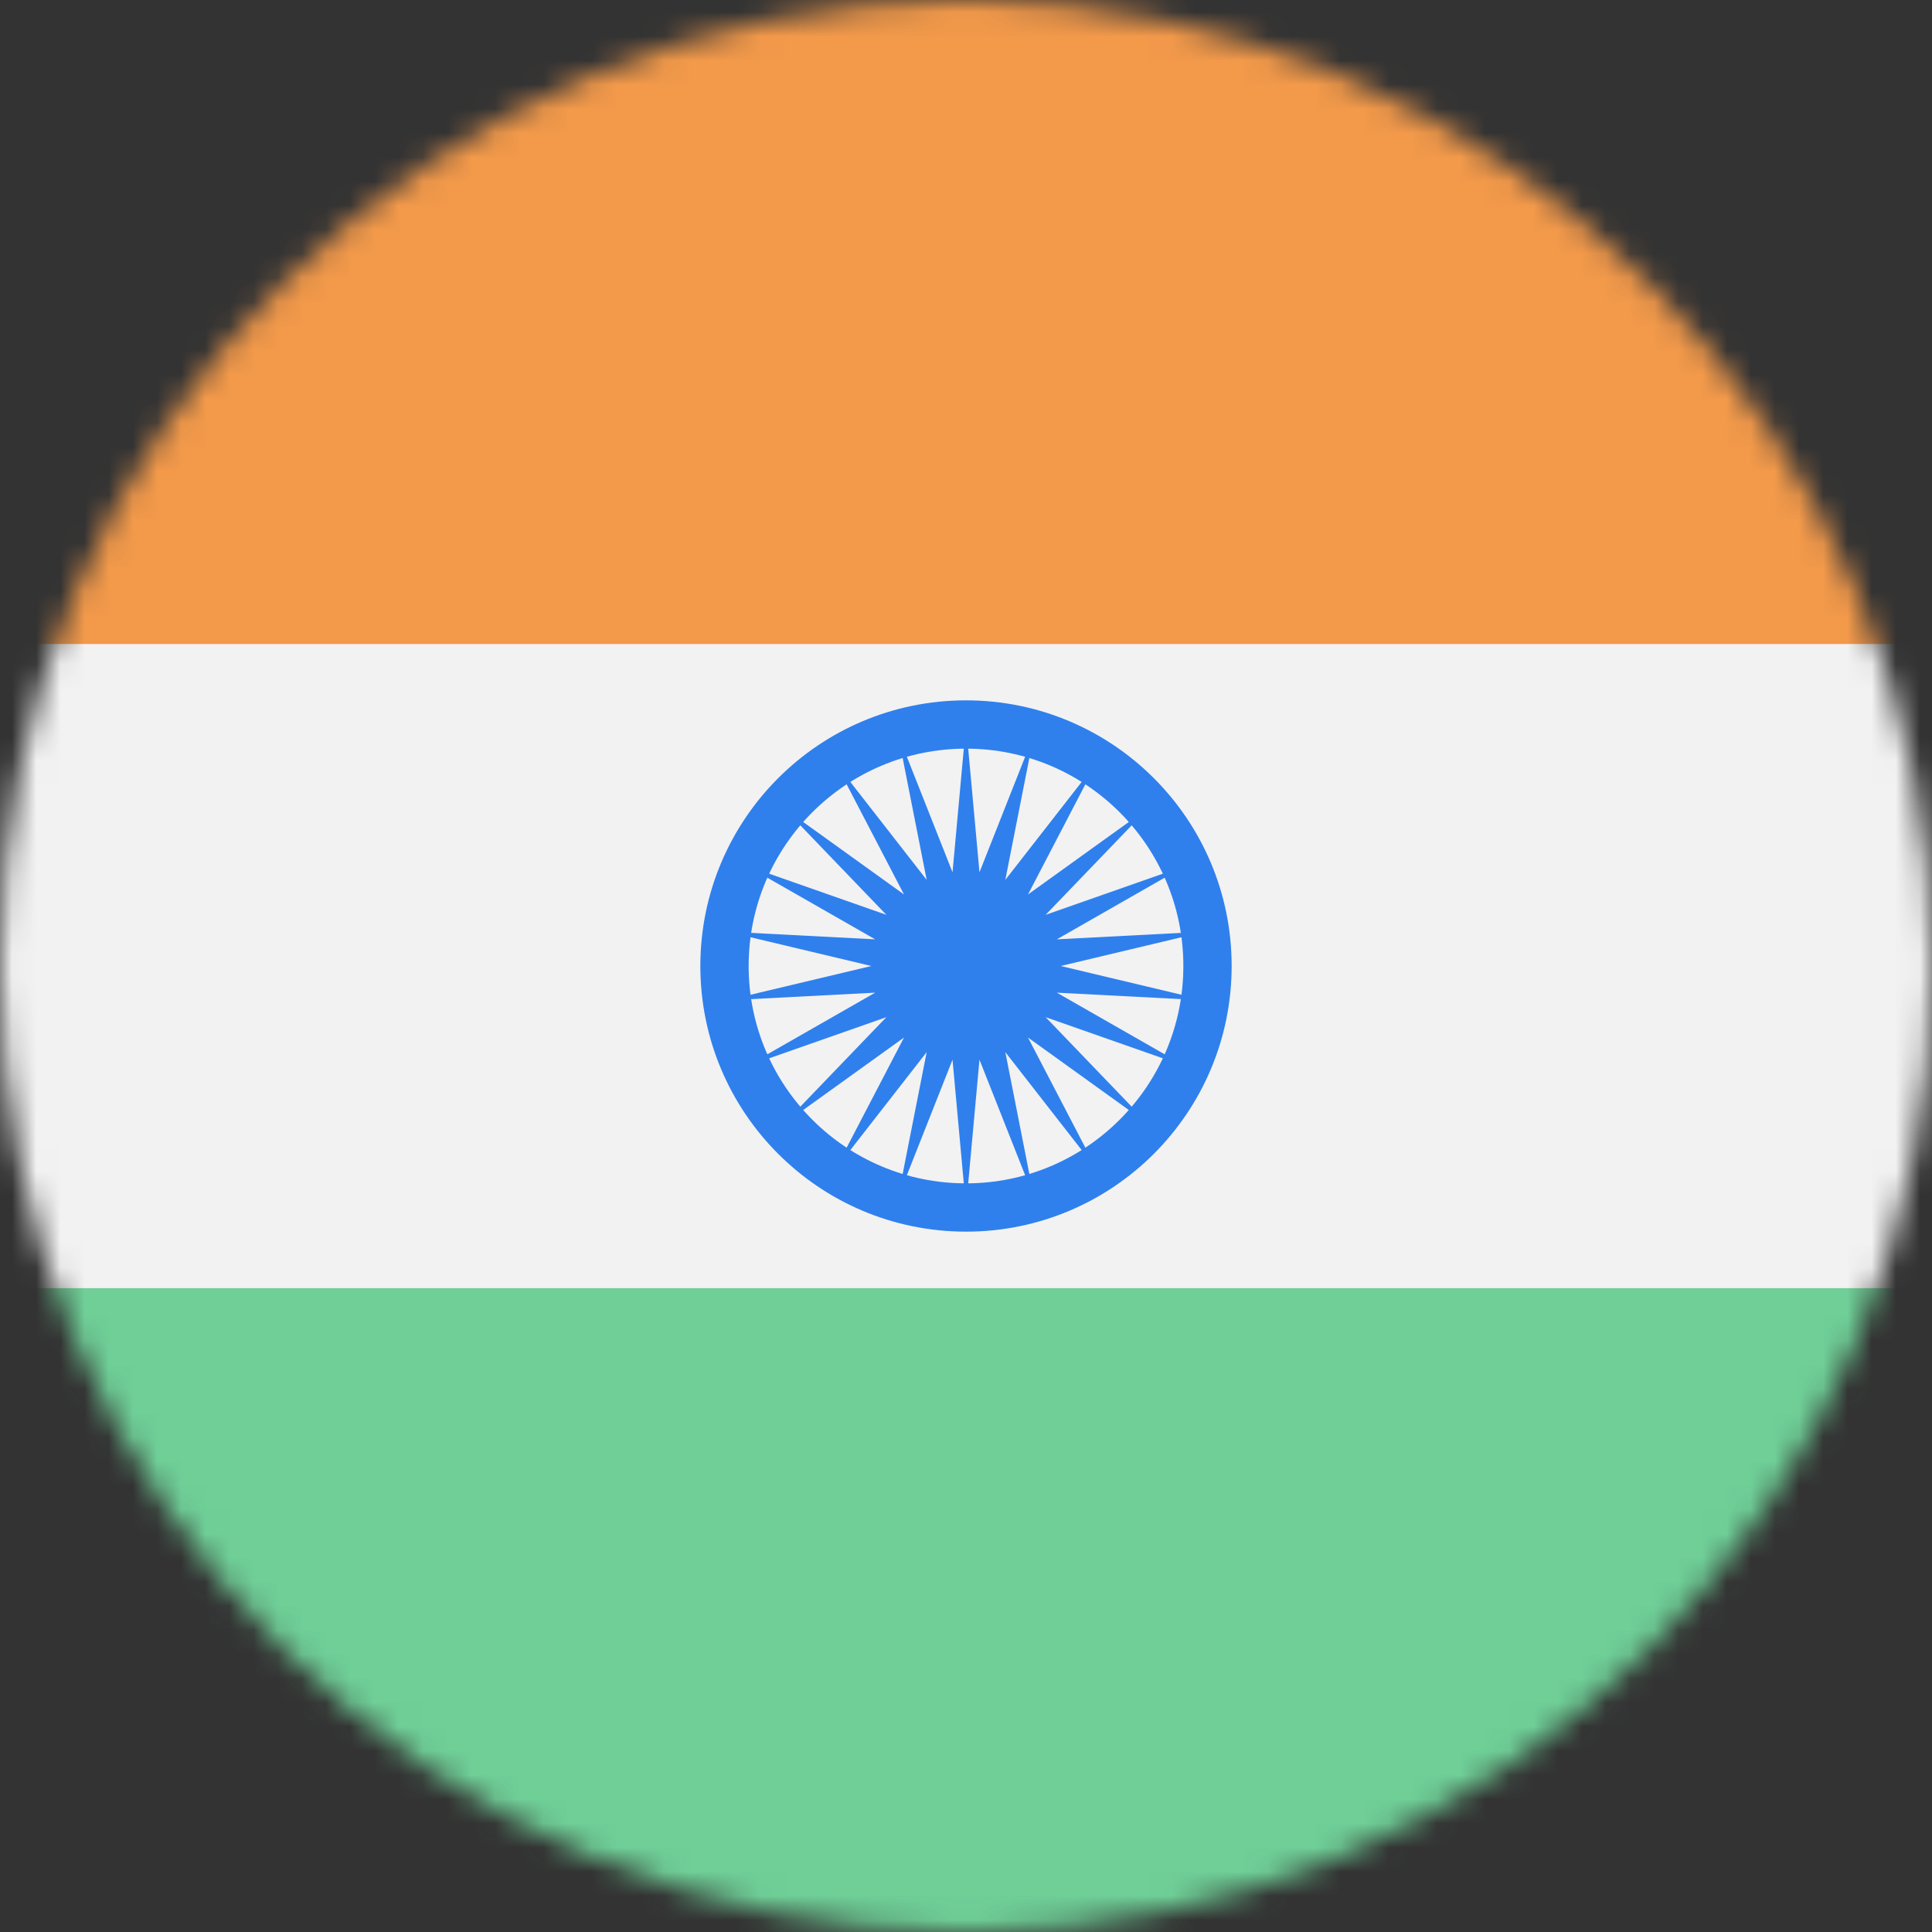 <svg viewBox="0 0 80 80" fill="none">
  <rect x="0" y="0" width="80" height="80" fill="#333333" stroke="none"/>
  <mask id="mask0kl7_" mask-type="alpha" maskUnits="userSpaceOnUse" x="0" y="0" width="80" height="80">
    <circle cx="40" cy="40" r="40" fill="#C4C4C4" />
  </mask>
  <g mask="url(#mask0kl7_)">
    <g clip-path="url(#clip0kl7_)">
      <path d="M80 0H0V80H80V0Z" fill="#F2F2F2" />
      <path d="M80 0H0V26.667H80V0Z" fill="#F2994A" />
      <path d="M80 53.34H0V80.01H80V53.34Z" fill="#6FCF97" />
      <path d="M40 30L40.558 36.12L42.817 30.405L41.628 36.434L45.406 31.587L42.567 37.038L47.557 33.451L43.298 37.881L49.096 35.846L43.761 38.896L49.898 38.577L43.92 40L49.898 41.423L43.761 41.104L49.096 44.154L43.298 42.119L47.557 46.549L42.567 42.962L45.406 48.413L41.628 43.566L42.817 49.595L40.558 43.88L40 50L39.442 43.88L37.183 49.595L38.372 43.566L34.594 48.413L37.433 42.962L32.443 46.549L36.702 42.119L30.904 44.154L36.239 41.104L30.102 41.423L36.08 40L30.102 38.577L36.239 38.896L30.904 35.846L36.702 37.881L32.443 33.451L37.433 37.038L34.594 31.587L38.372 36.434L37.183 30.405L39.442 36.12L40 30Z" fill="#2F80ED" />
      <circle cx="40" cy="40" r="10" stroke="#2F80ED" stroke-width="2" />
    </g>
  </g>
  <defs>
    <clipPath id="clip0kl7_">
      <rect width="80" height="80" fill="white" />
    </clipPath>
  </defs>
</svg>